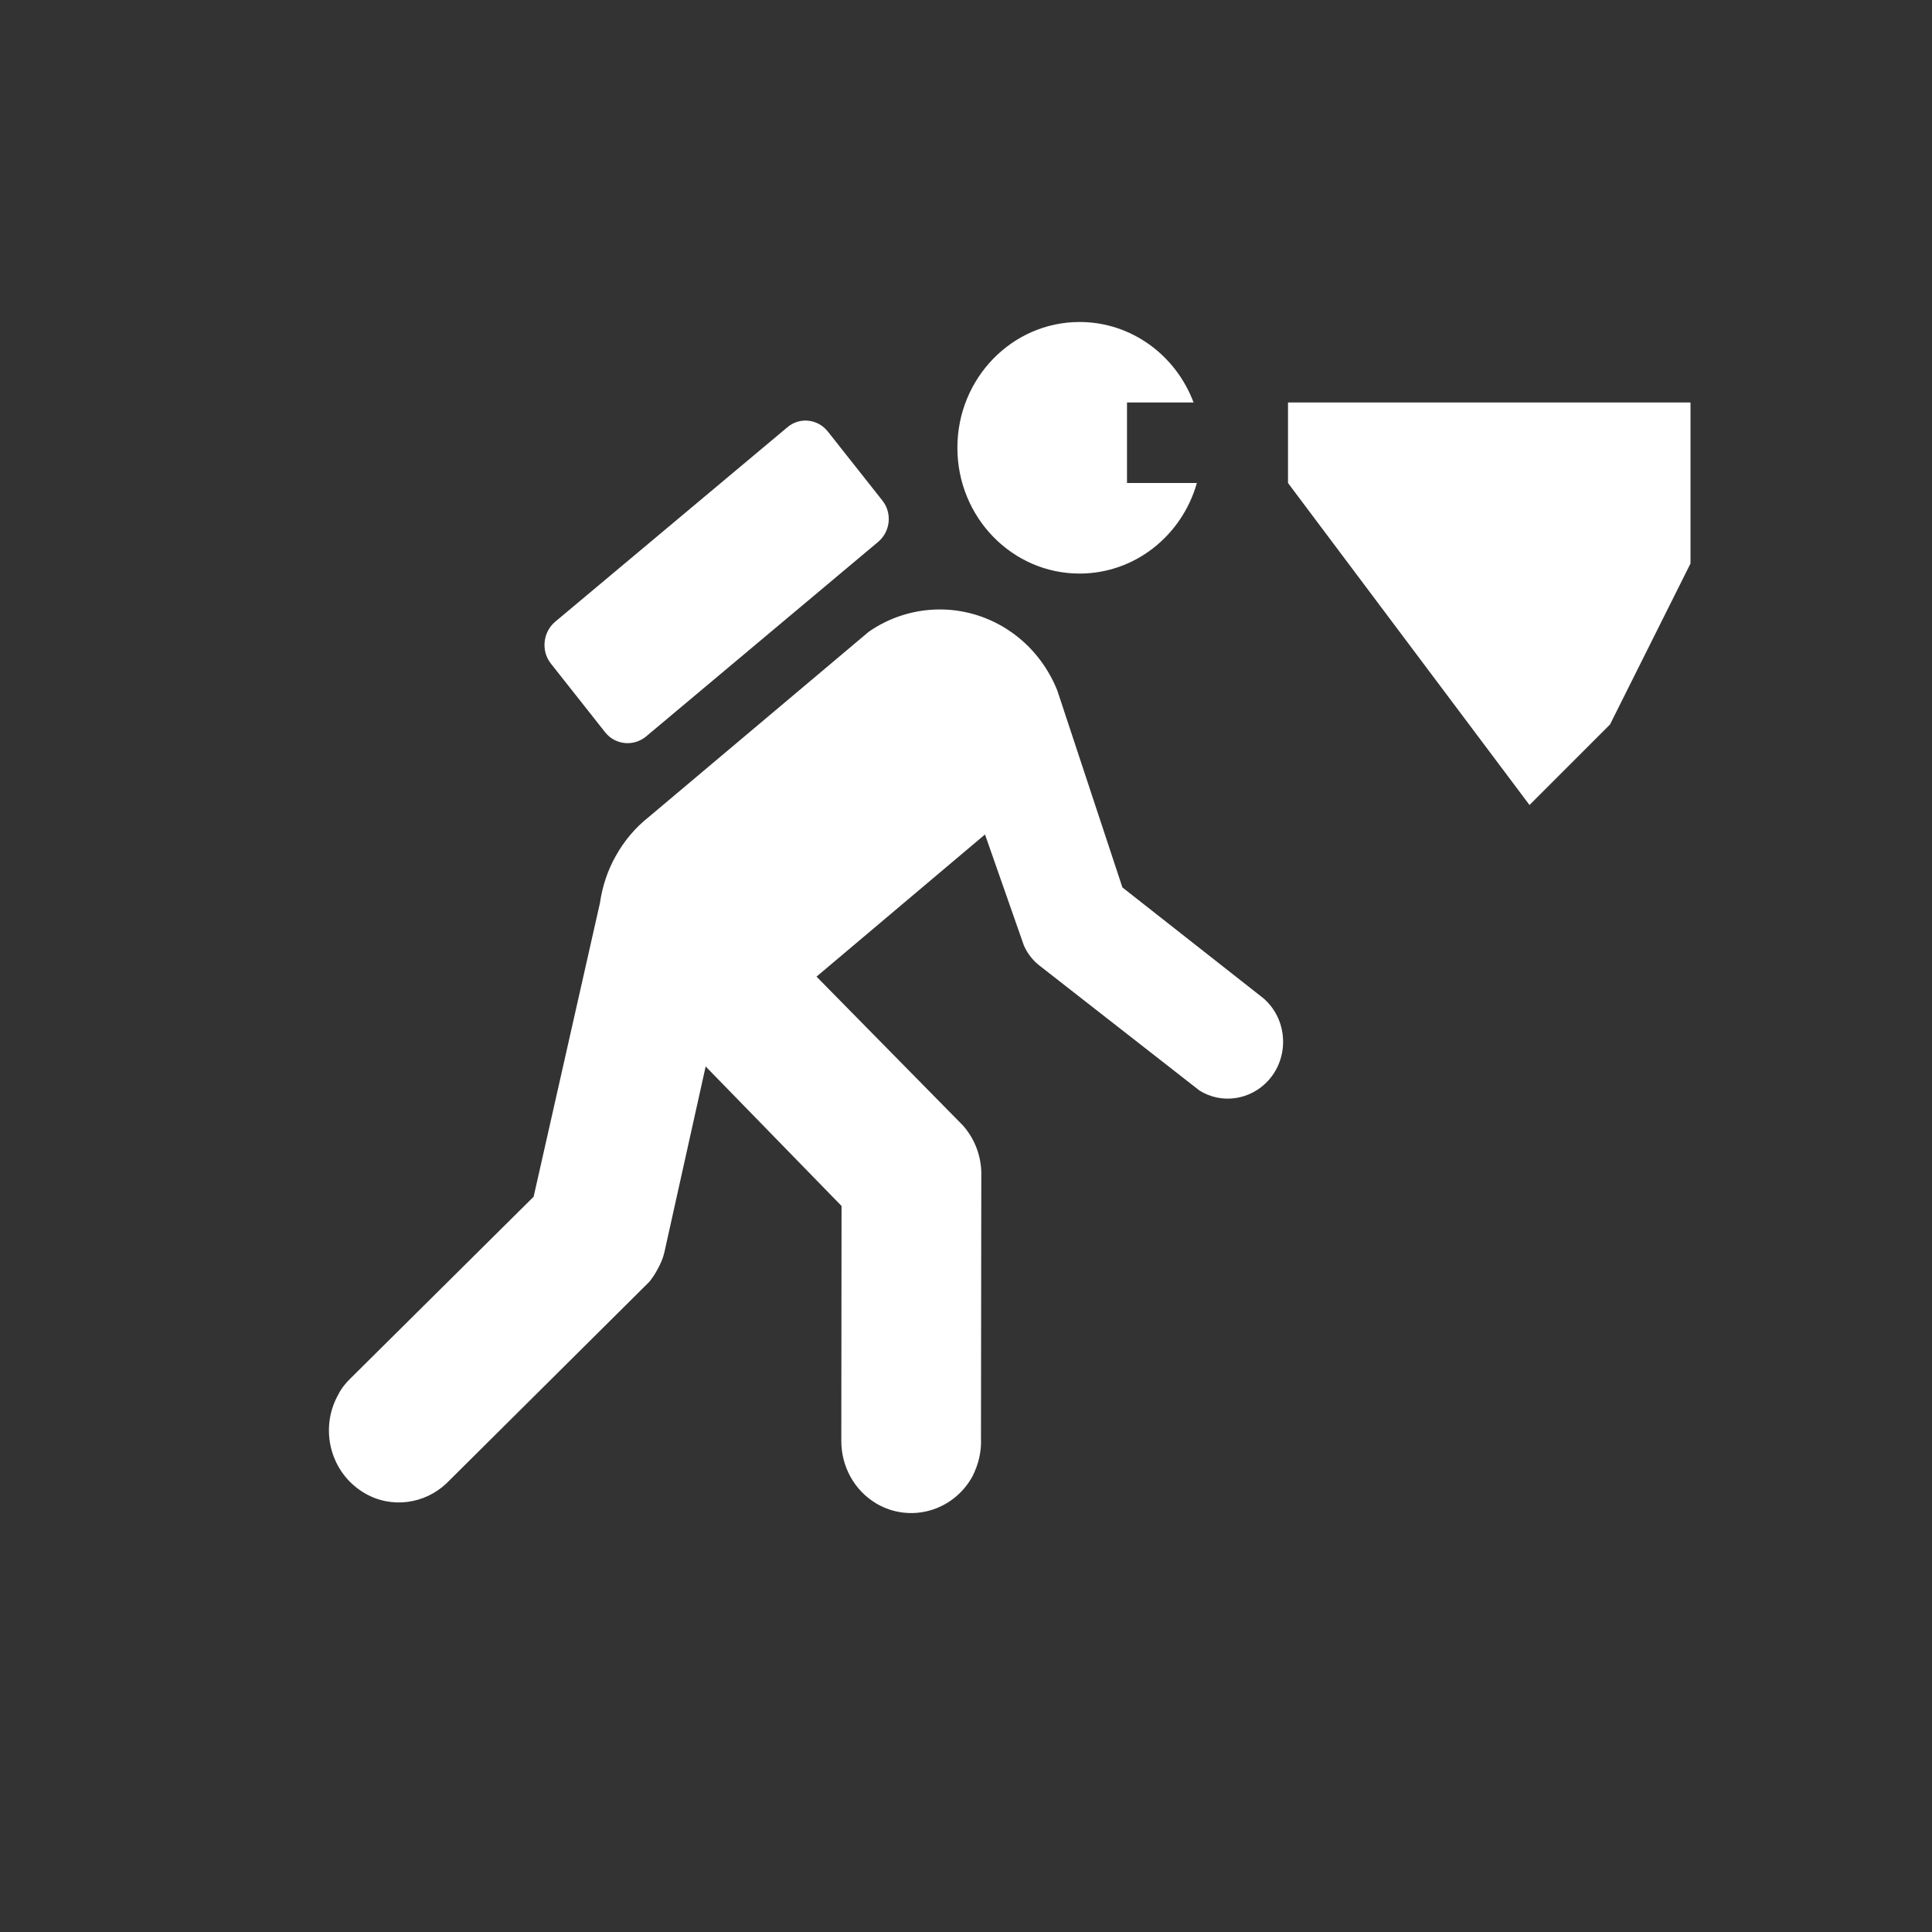<?xml version="1.0" encoding="UTF-8" standalone="no"?>
<svg width="24px" height="24px" viewBox="0 0 24 24" version="1.1" xmlns="http://www.w3.org/2000/svg" xmlns:xlink="http://www.w3.org/1999/xlink" xmlns:sketch="http://www.bohemiancoding.com/sketch/ns">
    <rect x="0" y="0" width="24" height="24" fill="#333333" stroke="none"/>
    <!-- Generator: Sketch 3.3.3 (12072) - http://www.bohemiancoding.com/sketch -->
    <title>cave-white-24</title>
    <desc>Created with Sketch.</desc>
    <defs></defs>
    <g id="cave" stroke="none" stroke-width="1" fill="none" fill-rule="evenodd" sketch:type="MSPage">
        <g id="cave-white-24" sketch:type="MSArtboardGroup" fill="#FFFFFF">
            <path d="M14.868,6 C14.684,6.65 14.101,7.125 13.411,7.125 C12.572,7.125 11.893,6.425 11.893,5.562 C11.893,4.7 12.572,4 13.411,4 C14.056,4 14.608,4.415 14.827,5 L14,5 L14,6 L14.868,6 L14.868,6 Z M10.908,6.732 C11.063,6.602 11.085,6.371 10.959,6.215 L10.284,5.361 C10.158,5.202 9.933,5.179 9.782,5.307 L6.896,7.724 C6.745,7.852 6.718,8.084 6.843,8.243 L7.519,9.099 C7.644,9.254 7.868,9.276 8.023,9.151 L10.908,6.732 Z M8.057,10.151 C7.895,10.279 7.755,10.442 7.647,10.637 C7.544,10.821 7.481,11.02 7.453,11.216 L6.629,14.866 L4.361,17.116 C4.298,17.176 4.242,17.244 4.202,17.324 C3.962,17.753 4.106,18.3 4.527,18.547 C4.861,18.745 5.275,18.683 5.545,18.428 L8.069,15.92 C8.105,15.873 8.139,15.824 8.167,15.77 C8.205,15.702 8.235,15.634 8.252,15.562 L8.766,13.248 L10.454,14.981 L10.451,17.901 C10.451,18.212 10.607,18.512 10.889,18.679 C11.306,18.922 11.837,18.774 12.077,18.346 C12.158,18.189 12.194,18.026 12.186,17.864 L12.19,14.617 C12.198,14.384 12.117,14.156 11.962,13.981 L10.143,12.132 L12.236,10.366 L12.719,11.745 C12.759,11.836 12.821,11.92 12.899,11.984 L14.899,13.546 C15.169,13.717 15.53,13.67 15.755,13.423 C16.013,13.139 15.998,12.69 15.722,12.426 C15.715,12.418 15.704,12.41 15.696,12.402 L13.943,11.024 L13.133,8.574 C13.002,8.251 12.774,7.971 12.457,7.784 C11.918,7.469 11.272,7.514 10.792,7.848 L8.057,10.151 Z M16,5 L21,5 L21,7 L20,9 L19,10 L16,6 L16,5 Z" id="symbol" sketch:type="MSShapeGroup"></path>
        </g>
    </g>
</svg>